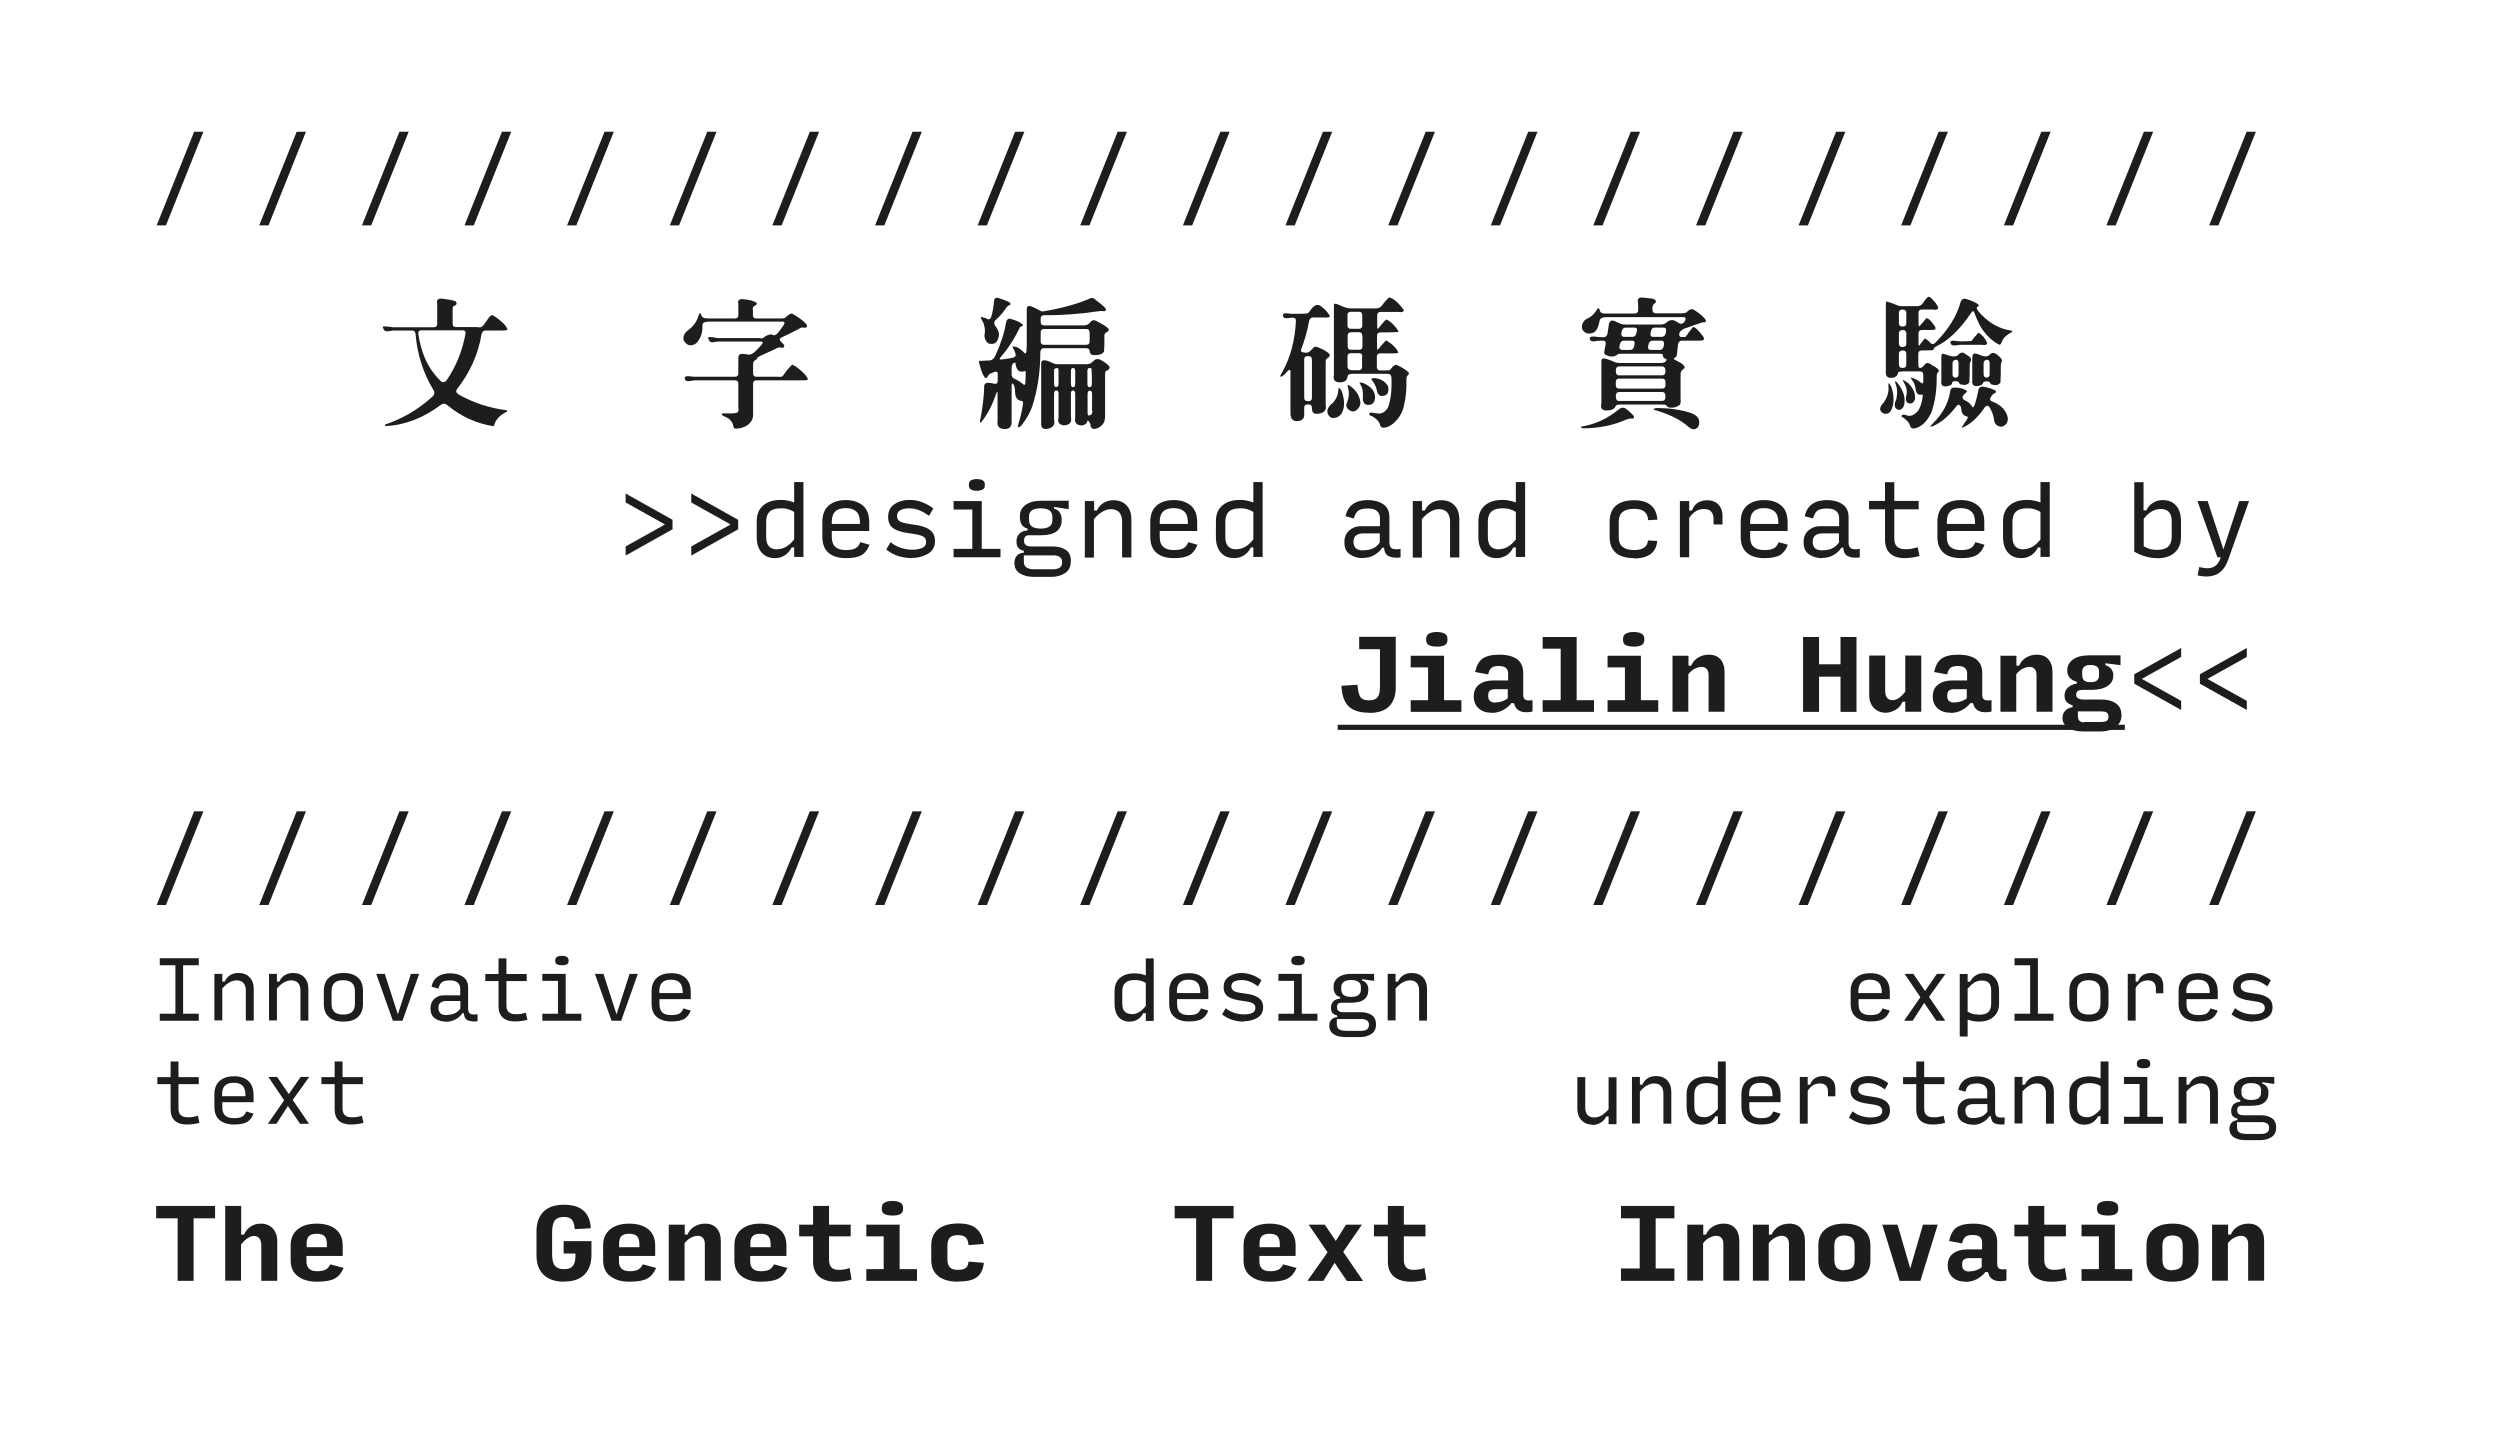 <?xml version="1.0" encoding="UTF-8"?><svg id="Layer_3" xmlns="http://www.w3.org/2000/svg" viewBox="0 0 145.53 84.21"><defs><style>.cls-1{fill:#1d1d1b;}</style></defs><g><path class="cls-1" d="m25.43,17.63c0-.17.08-.25.23-.25.34.03.62.08.84.15.14.13.09.23-.12.3-.02.03-.03.1-.03.23v.78c0,.13.06.2.19.2h1.27c.17.06.32-.03.45-.28.05-.05.09-.1.12-.16.13-.2.23-.28.3-.25.25.14.48.33.7.55.12.16.17.26.16.29-.03.03-.12.05-.28.05h-1c-.12,0-.2.08-.23.23-.2,1.16-.67,2.21-1.41,3.16-.1.12-.08.23.09.34.88.49,1.8.79,2.78.91.02.03.03.06.03.08-.27.11-.49.29-.66.55-.07.19-.11.29-.14.3-.99-.16-1.88-.56-2.66-1.21-.14-.12-.27-.13-.4-.03-1.05.78-2.12,1.19-3.23,1.23-.02-.03-.02-.05-.02-.08.52-.18,1-.4,1.45-.66.47-.28.91-.6,1.32-.98.12-.12.14-.26.03-.41-.58-.97-.92-2.05-1.02-3.23-.01-.14-.08-.2-.2-.2h-1.12l-.25.04c-.17.03-.27-.03-.32-.18l-.02-.09s.09-.02.25,0c.1,0,.21.02.32.04h2.4c.13,0,.2-.06.2-.19v-1.22Zm1.67,1.8c.02-.13-.03-.2-.16-.2h-2.43c-.12,0-.18.08-.16.23.09.5.19.89.3,1.17.2.56.53,1.08.99,1.54.12.12.25.1.37-.05.53-.78.9-1.67,1.09-2.7Z"/><path class="cls-1" d="m42.96,17.64c0-.16.08-.23.23-.23.18.02.37.04.55.08.2.07.31.12.31.16.03.05-.02.1-.13.16-.09.03-.12.12-.09.26v.27c0,.13.06.2.19.2h1.42c.12,0,.21-.01.25-.03.08-.08.17-.15.25-.2.06-.06.12-.07.2-.04.39.22.67.44.83.64.03.14-.04.19-.2.16-.07-.03-.18.01-.35.12-.31.16-.61.31-.92.45-.14.06-.14.16,0,.29.06.05.11.1.15.16.02.15-.07.19-.26.13-.07,0-.18.04-.31.12l-.83.38c-.12.06-.18.1-.17.13,0,.04-.05.08-.12.12-.08.04-.12.12-.12.25v.51c0,.13.06.2.19.2h1.26c.16.03.27,0,.33-.12.07-.1.15-.21.23-.31.16-.18.25-.27.29-.27.21.1.45.29.73.58.12.16.17.25.16.28-.03.03-.12.05-.29.05h-2.7c-.13,0-.2.06-.2.19v1.7c.03.35-.12.62-.45.79-.21.1-.42.15-.65.12-.02-.02-.05-.11-.09-.28-.09-.19-.23-.32-.4-.38-.16-.07-.24-.12-.24-.16,0-.05.1-.07.3-.06.3.02.5,0,.62-.05.06-.06.08-.15.05-.29v-1.38c0-.13-.06-.2-.19-.2h-2.37l-.25.04c-.17.03-.27-.01-.3-.11-.04-.13.04-.19.23-.17l.29.03h2.39c.13,0,.2-.06.2-.19v-.9c0-.17.08-.25.24-.24.11,0,.22.02.33.04.12.02.27-.04.42-.19.13-.12.25-.25.36-.38.1-.12.09-.19-.04-.19h-2.5l-.25.04c-.16.03-.26-.03-.3-.2l-.02-.09s.1-.02.26,0l.3.05h2.44c.12.04.24,0,.34-.11.19-.1.33-.13.41-.08.09.06.2.02.33-.13.12-.15.23-.29.32-.44.08-.13.06-.2-.07-.2h-4.3l-.15.02c-.14.02-.21.08-.21.19.02.44-.1.79-.37,1.06-.29.19-.53.14-.72-.17-.05-.23.03-.43.26-.6.31-.23.51-.51.6-.84.07-.18.12-.2.16-.06.03.12.1.19.21.2l.2.02h1.55c.13,0,.2-.06.2-.19v-.7Z"/><path class="cls-1" d="m63.47,17.37c.09-.06.2-.03.31.09.25.18.44.34.57.48.04.04.04.1,0,.16-.03.02-.12.02-.27,0-1.19.18-2.29.26-3.3.25-.13,0-.2.06-.2.19v.2c0,.13.06.2.19.2h2.34c.12,0,.23-.05.33-.14.11-.18.26-.21.46-.07.33.16.54.3.64.43.03.07-.03.14-.16.2-.08.05-.11.15-.09.28,0,.27,0,.54-.02.81-.08.17-.3.24-.65.22-.12-.03-.19-.11-.19-.24-.01-.1-.08-.16-.2-.16h-2.47c-.12,0-.19.08-.2.23,0,1.18-.17,2.24-.48,3.18-.11.31-.28.62-.51.94-.12.19-.23.27-.31.25-.02-.02,0-.11.05-.28.11-.36.19-.72.24-1.07.02-.13-.02-.19-.09-.18-.24-.03-.36-.2-.37-.52,0-.16-.02-.3-.09-.44-.07-.1-.11-.07-.11.09v1.99c.03.41-.16.57-.55.5-.22-.05-.31-.21-.27-.46v-1.62c0-.11-.03-.09-.09.06-.22.66-.51,1.21-.88,1.66-.03,0-.05,0-.06-.03.16-.81.24-1.49.25-2.05,0-.17.09-.25.26-.23.1,0,.22.02.34.05.12.02.19-.03.19-.16v-.42c0-.13-.08-.16-.24-.09-.19.06-.3.14-.34.24-.04.05-.07.09-.1.1-.04.02-.11-.07-.21-.27-.06-.15-.11-.3-.15-.45-.05-.16-.06-.25-.04-.28l.61-.03c.12,0,.23-.08.31-.23.34-.73.55-1.39.64-1.95.03-.2.13-.28.3-.23.14.04.28.09.42.15.19.11.28.18.27.21-.02.05-.07.08-.16.09-.33.69-.71,1.28-1.14,1.77-.1.11-.06.16.12.13l.57-.09c.15-.04.21-.11.18-.21-.01-.06-.03-.12-.06-.18-.08-.16-.12-.25-.11-.27.02-.02.11,0,.28.05.1.06.21.14.31.23.13.16.2.16.21,0l.02-.36v-2.09c0-.18.1-.23.3-.15.16.07.31.14.47.23.06.04.11.05.16.05,1.09-.18,2.02-.43,2.78-.77Zm-5.61.18c.02-.18.1-.25.26-.2.18.05.37.12.57.21.1.04.15.09.13.16-.02.03-.05.05-.1.06-.05.02-.13.1-.24.27-.12.18-.29.37-.49.55-.15.12-.15.27,0,.44.12.19.18.34.16.47-.06.43-.27.59-.62.48-.19-.16-.26-.36-.2-.62.02-.16-.01-.35-.08-.57-.12-.2-.17-.31-.16-.33.02-.03.12-.01.29.05.16.11.26.09.32-.07.08-.25.13-.55.16-.88Zm1.26,3.58s-.03-.04-.11,0c-.08.05-.12.14-.12.27v.41c0,.12.08.22.23.27.17.08.29.16.38.24.12.12.18.11.19-.04l.02-.53c0-.12-.01-.17-.05-.15-.33.11-.51-.05-.55-.48Zm4.31-1.76c0-.15-.07-.22-.2-.22h-2.45c-.13,0-.2.06-.2.19v.53c0,.13.06.2.19.2h2.46c.13,0,.2-.06.2-.19v-.51Zm.2,1.67c.1-.13.23-.17.38-.12.24.12.43.25.55.39.08.12.01.22-.2.3-.02.03-.03.11-.03.23v2.45c-.02.36-.22.59-.59.68-.16.01-.25-.07-.26-.23,0-.05-.03-.12-.1-.22-.05-.05-.08-.04-.09,0,0,.08-.05.15-.16.2-.1.06-.23.06-.39,0-.14-.08-.19-.22-.15-.41v-1.38c0-.13-.04-.2-.12-.2-.09,0-.13.06-.13.19v1.36c.07.3-.06.46-.41.48-.27-.03-.38-.18-.31-.45v-1.38c0-.13-.04-.2-.12-.2-.09,0-.14.06-.14.19v1.52c.06.22-.02.39-.23.48-.38.13-.55.02-.52-.33v-3.44c0-.16.1-.21.31-.16.1.03.21.07.31.12.1.06.21.09.34.09h1.72c.13,0,.25-.06.34-.18Zm-2.09.38c-.12.02-.18.06-.18.12v.79c0,.13.04.2.12.2.09,0,.14-.06.14-.19v-.73c0-.13-.03-.2-.09-.2Zm1.05.2c0-.13-.04-.2-.12-.2-.09,0-.13.06-.13.19v.73c0,.13.04.2.12.2.09,0,.13-.06.13-.19v-.73Zm.96-.15s-.07-.05-.13-.05c-.08,0-.12.06-.12.19v.73c0,.13.04.2.12.2.09,0,.14-.06.14-.19,0-.29,0-.58-.02-.88Zm.02,1.47c0-.14-.04-.2-.12-.2-.09,0-.14.06-.14.19v1.06c0,.12.02.19.06.2.18-.02.25-.12.2-.33v-.91Z"/><path class="cls-1" d="m76.42,17.9c.14-.16.29-.19.44-.1.27.19.46.4.56.62-.06.06-.17.08-.33.06h-.66c-.12,0-.2.08-.23.23-.09.53-.24,1.06-.45,1.61-.05.12,0,.19.16.2.16.04.29,0,.39-.12.15-.15.24-.23.26-.23.23.06.45.16.66.3.23.14.25.26.05.38-.07.03-.1.11-.1.23v2.48c.06.3-.07.47-.4.52-.28.05-.41-.06-.4-.34,0-.13-.07-.2-.22-.2-.16,0-.23.06-.23.19v.51c-.04.12-.12.21-.23.25-.39.09-.58-.06-.57-.46v-2.41c0-.12-.07-.12-.2.02-.15.17-.26.26-.34.29-.02,0-.04-.01-.06-.03,0-.03.05-.12.14-.27.46-.83.72-1.81.78-2.95,0-.13-.07-.19-.23-.19l-.22.03c-.17.03-.27-.01-.3-.12-.03-.12.05-.18.23-.16l.29.03c.3,0,.59,0,.89-.02.06-.03.14-.11.23-.26l.09-.1Zm-.05,3.05c0-.15-.07-.22-.22-.22-.16,0-.23.06-.23.19v2.23c0,.13.07.2.22.2.16,0,.23-.06.23-.19v-2.2Zm1.52,1.91c.02-.17.03-.27.05-.28.04,0,.1.07.18.23.17.52.16.94-.02,1.25-.11.17-.26.26-.45.27-.07.03-.16,0-.27-.1-.21-.25-.13-.52.23-.8.17-.21.26-.4.28-.57Zm2.57-5.09c.1-.15.23-.3.4-.46.29.08.58.34.87.76-.04.09-.15.12-.31.09h-1.05c-.13,0-.2.06-.2.19v.59c0,.12,0,.19.03.2.03-.01.1-.1.23-.26.16-.19.25-.29.28-.28.25.11.48.34.7.68-.01.03-.03.04-.05.05-.33.02-.67.02-1,.02-.13,0-.2.06-.2.19v.62c0,.12,0,.19.03.2.03-.01.1-.1.23-.26.16-.19.26-.29.29-.28.38.24.6.47.69.7-.02.04-.12.05-.28.05h-.77c-.13,0-.2.06-.2.19v.6c0,.13.06.2.19.2h.34c.12,0,.2,0,.23-.02.19-.26.34-.35.43-.28.28.12.49.26.65.41.05.06.03.12-.05.19-.05.04-.07.12-.07.24.02.54-.03,1.05-.15,1.55-.05.22-.14.43-.27.62-.25.35-.52.56-.82.62-.17.03-.27-.03-.3-.18-.04-.17-.19-.32-.43-.47-.16-.04-.22-.1-.18-.2.03-.03.12-.03.28,0l.22.03c.23.02.43-.1.58-.35.16-.43.23-1.01.2-1.73-.01-.16-.08-.23-.2-.23h-2.12c-.15.02-.22.06-.23.13-.03.23-.15.35-.37.36-.35.04-.5-.11-.43-.45v-3.88c0-.16,0-.24.03-.24.09,0,.19.03.28.07.31.15.53.21.66.2h1.5c.13,0,.24-.06.34-.18Zm-2.02,4.7s.02-.05.04-.06c.03,0,.12.06.27.18.19.17.33.38.4.62.06.2.05.35-.02.47-.14.23-.3.32-.5.24-.24-.12-.31-.28-.22-.48.13-.32.15-.65.03-.97Zm.86-4.12c0-.13-.06-.2-.19-.2h-.47c-.13,0-.2.06-.2.19v.6c0,.13.06.2.19.2h.47c.13,0,.2-.06.2-.19v-.6Zm0,1.2c0-.14-.06-.21-.17-.21h-.48c-.13,0-.2.06-.2.19v.63c0,.13.06.2.19.2h.47c.13,0,.2-.06.2-.19v-.62Zm0,1.21c0-.14-.06-.2-.18-.2h-.48c-.13,0-.2.06-.2.19v.59c0,.12.08.2.23.21h.42c.13,0,.2-.06.2-.19v-.59Zm-.16,1.5s.12,0,.27.06c.52.25.72.6.6,1.02-.06.15-.18.23-.34.23-.2.01-.31-.1-.34-.34.03-.29,0-.52-.06-.7-.1-.17-.15-.27-.12-.28Zm.77-.06c-.12-.13-.1-.19.09-.19.37.03.63.19.8.47.08.38-.05.57-.38.57-.1,0-.19-.07-.25-.23-.03-.22-.12-.43-.25-.62Z"/><path class="cls-1" d="m94.2,23.86c.16-.15.32-.17.47-.05.23.18.38.33.45.43,0,.11-.06.16-.19.12-.06,0-.15.02-.25.06-.72.32-1.51.49-2.36.51-.16,0-.25,0-.27-.02-.01-.03,0-.06.02-.08.79-.13,1.5-.46,2.14-.98Zm1.13-6.3c0-.17.08-.25.24-.24.18.01.37.03.57.06.13.01.22.06.26.16,0,.03-.02.08-.09.13-.08.05-.12.15-.12.3,0,.18.06.27.19.27h1.5c.12,0,.22-.02.29-.05.18-.21.36-.25.52-.1.3.19.51.38.62.56,0,.1-.07.14-.2.11-.31.1-.62.21-.94.33-.1.02-.2.07-.3.16-.06.03-.11.1-.12.21-.01.11.04.16.16.16s.19,0,.22-.02l.19-.27c.14-.19.23-.29.27-.3.11.04.27.19.47.45.1.11.15.21.13.28-.02.05-.11.07-.27.07h-1.02c-.12,0-.2.08-.22.23l-.06.55c0,.09-.05.18-.17.25-.05.02,0,.07.19.16.25.12.4.24.43.36,0,.04-.05.09-.12.14-.08.06-.12.15-.12.28v1.42c.02.16,0,.27-.05.35-.15.12-.34.18-.58.16-.09-.02-.15-.06-.2-.13-.02-.04-.09-.05-.22-.05h-2.51c-.12,0-.2.04-.23.11-.06.14-.2.21-.41.23-.35.04-.49-.1-.41-.42v-2.42c0-.16.08-.22.25-.17.18.05.35.11.53.2.06.03.16.05.28.05h2.4c.12,0,.22-.03.28-.09.07-.08.07-.13.02-.15-.12-.02-.18-.09-.18-.21,0-.06-.07-.09-.18-.09h-2.24c-.12,0-.21.02-.24.06-.18.14-.41.14-.69,0-.03-.02-.05-.06-.07-.13l.09-.49c.02-.13-.03-.2-.16-.2-.16,0-.33,0-.49.04-.16.01-.25-.03-.27-.12-.03-.11.05-.17.23-.16.21.03.4.04.57.04.12,0,.2-.08.23-.23l.08-.55c.05-.17.16-.23.33-.16.29.15.49.22.62.2h2.1c.12,0,.24-.05.34-.15.12-.1.26-.13.4-.09.07.03.14.07.22.12.16.12.29.1.39-.05l.04-.07c.05-.12.02-.19-.11-.19h-4.52l-.14.02c-.13.02-.21.1-.23.27-.07.34-.19.55-.36.62-.19.07-.34.07-.47-.02-.23-.17-.25-.39-.05-.68.05-.05.12-.1.23-.15.16-.07.3-.2.44-.39.11-.21.19-.25.23-.09.02.13.1.2.25.21h.12s1.67,0,1.67,0c.13,0,.2-.06.2-.19v-.49Zm1.62,4.04c0-.18-.07-.27-.2-.27h-2.49c-.13,0-.2.08-.2.25,0,.18.06.27.19.27h2.5c.13,0,.2-.08.2-.24Zm0,.64c0-.13-.06-.2-.19-.2h-2.5c-.13,0-.2.06-.2.19v.19c0,.13.06.2.19.2h2.5c.13,0,.2-.06.2-.19v-.19Zm0,.85c0-.18-.06-.27-.19-.27h-2.5c-.13,0-.2.08-.2.25,0,.18.06.27.19.27h2.5c.13,0,.2-.08.2-.25Zm-1.8-3.05c.03-.14-.02-.21-.13-.21h-.49c-.12,0-.21.08-.24.23l-.02.12c-.01.12.05.19.17.19h.46c.12,0,.2-.08.23-.23l.02-.1Zm.14-.77c.03-.13-.02-.2-.15-.2h-.51c-.12,0-.2.08-.23.23l-.02.12c-.01.12.05.19.17.19h.48c.12,0,.2-.08.23-.23.02-.04.02-.07.02-.11Zm1.57.77c.02-.14-.03-.21-.14-.21h-.52c-.12,0-.21.08-.24.23l-.02.12c-.02.12.03.19.16.19h.52c.12,0,.2-.08.23-.23l.02-.1Zm.12-.77c.03-.13-.02-.2-.15-.2h-.5c-.13,0-.21.08-.23.24l-.02.11c-.02.12.03.19.16.19h.5c.12,0,.2-.08.23-.23l.02-.11Zm-.74,4.55s.09-.07.25-.07c.72.01,1.35.1,1.91.28.44.15.6.41.48.77-.15.24-.35.25-.6.04-.44-.39-1.01-.68-1.72-.9-.21-.06-.32-.1-.32-.12Z"/><path class="cls-1" d="m109.93,22.46c-.01-.21.04-.2.16.05.07.19.12.39.13.59.03.29-.02.55-.13.78-.09.18-.24.24-.44.19-.22-.11-.26-.28-.12-.49.31-.34.44-.72.4-1.12Zm2.23-5.09c.07-.15.19-.12.35.08.14.13.24.28.32.45-.02.12-.12.16-.3.12h-.65c-.13,0-.2.06-.2.19v.59c0,.12.01.19.03.2.02,0,.1-.09.23-.24.11-.15.19-.23.22-.24.11.02.26.16.44.43.08.09.09.17.05.23-.04.02-.13.03-.29.03h-.48c-.13,0-.2.06-.2.19v.56c0,.12.01.18.03.17l.09-.12c.15-.2.23-.3.27-.3.03,0,.11.07.25.19.11.15.22.17.34.05.77-.78,1.26-1.57,1.47-2.37.06-.16.16-.22.32-.18.29.09.52.19.69.3.07.08.05.14-.05.18-.05.02-.02.1.07.23.48.57,1.03.93,1.64,1.08.2.03.32.06.34.09,0,.04-.08.09-.23.17-.18.13-.3.25-.35.37-.06.17-.11.25-.16.25-.36-.17-.67-.45-.95-.82-.17-.22-.34-.57-.52-1.05-.04-.13-.11-.11-.22.06-.63.93-1.28,1.55-1.95,1.88-.12.06-.19.11-.19.15,0,.04-.02.07-.04.09-.22.02-.44.02-.66.02-.13,0-.2.06-.2.19v.63c0,.13.03.2.1.2s.15-.05.23-.14c.11-.19.26-.2.46-.03.1.05.21.11.31.2.11.07.12.15.05.23-.05.03-.08.1-.08.23.01.77-.09,1.47-.31,2.1-.25.53-.57.84-.98.93-.16.02-.25-.05-.28-.21-.04-.15-.21-.31-.49-.5.04-.11.15-.12.32-.05.22.08.45-.02.68-.3.12-.21.2-.47.24-.76.02-.14,0-.18-.06-.15-.2.04-.32-.07-.35-.34-.02-.15-.06-.28-.12-.39-.12-.16-.17-.25-.16-.27.23.07.42.16.55.27.12.11.18.1.18-.05v-.35c0-.15-.06-.22-.17-.22h-1.05c-.16.01-.24.03-.24.05-.01.14-.09.24-.24.3-.36.09-.52-.04-.48-.41v-3.77c0-.16.01-.24.03-.24.17.04.36.1.59.2.09.05.2.07.32.07h.9c.13,0,.24-.06.33-.19.05-.08.11-.17.19-.26Zm-1.8,5.02c-.08-.2-.05-.24.08-.12.37.46.5.9.4,1.32-.06.18-.17.27-.33.27-.24-.08-.28-.29-.12-.62.07-.35.06-.63-.03-.85Zm.61-4.17c0-.13-.07-.2-.21-.2s-.22.06-.22.19v.6c0,.13.07.2.21.2s.22-.06.22-.19v-.6Zm0,1.2c0-.14-.07-.21-.2-.21-.15,0-.23.06-.23.19v.6c0,.13.07.2.21.2s.22-.06.22-.19v-.59Zm0,1.18c0-.14-.07-.2-.2-.2-.15,0-.23.06-.23.19v.63c0,.13.07.2.21.2s.22-.06.22-.19v-.62Zm-.2,1.52s.13.04.33.2c.3.31.42.62.37.94-.1.23-.25.29-.45.17-.09-.08-.1-.25-.03-.49.02-.17,0-.33-.07-.5-.11-.19-.16-.3-.15-.32Zm4.38.61c.05-.17.15-.24.31-.22.12.02.25.05.38.09.2.07.32.12.34.16.04.06,0,.11-.1.15-.04,0-.1.07-.19.2-.07.13-.05.22.08.26.52.2.83.52.91.97.01.26-.11.43-.37.5-.26-.01-.41-.16-.44-.44-.02-.2-.1-.43-.26-.7-.1-.12-.2-.11-.3.05-.39.57-.82.96-1.3,1.16-.02-.01.02-.1.13-.26l.17-.25c.06-.1.05-.16-.02-.16-.2-.04-.31-.19-.32-.45,0-.04-.02-.08-.04-.13-.07-.14-.16-.14-.27.02-.48.62-.98,1.01-1.49,1.18-.01-.03.05-.12.2-.27.54-.54.85-1.14.95-1.8.02-.16.11-.24.27-.23.14,0,.27.02.41.05.19.07.29.12.3.16,0,.03-.03.06-.06.09-.07.05-.13.11-.17.18-.06.12-.01.22.16.29.14.05.26.17.38.35.03.07.08.03.15-.14.08-.26.15-.52.2-.78Zm-1.12-2.12c.14-.12.27-.11.41.02.27.14.36.27.27.41-.04.05-.05.13-.05.26,0,.31,0,.63-.02.96-.1.14-.26.18-.48.12-.06,0-.1-.05-.14-.13-.02-.04-.08-.06-.19-.06s-.18.03-.19.08c0,.09-.06.15-.17.18-.35.11-.51.01-.46-.3v-1.32c0-.16.02-.24.05-.24.11.01.25.05.42.12.27.07.45.04.55-.09Zm.91-.98c.14-.17.21-.25.23-.26.2.1.37.29.51.59-.02.11-.12.15-.3.11h-1.27l-.3.04c-.16.01-.25-.04-.27-.14-.02-.1.05-.15.21-.14.22.05.55.05,1.01.02.06-.06.11-.14.17-.22Zm-.93,1.52c0-.14-.05-.21-.16-.21-.12.02-.19.09-.19.21v.63c0,.13.06.2.17.2.12,0,.18-.06.18-.19v-.64Zm.81-.38c0-.16.08-.22.23-.18.07.02.15.04.22.08.28.11.47.1.58-.05.12-.12.27-.1.46.07.18.15.25.26.23.34-.05.06-.07.16-.07.28,0,.31,0,.63-.02.96-.1.14-.26.18-.48.12-.06,0-.1-.05-.14-.13-.02-.04-.08-.06-.19-.06s-.18.03-.2.08c-.01.06-.06.11-.15.15-.36.12-.52.01-.48-.32v-1.33Zm1,.38c0-.14-.05-.21-.16-.21-.12.02-.19.09-.19.21v.63c0,.13.06.2.17.2.12,0,.18-.06.18-.19v-.64Z"/></g><g><path class="cls-1" d="m10.34,74.56v-3.64h-1.25v-.72h3.43v.72h-1.25v3.64h-.93Z"/><path class="cls-1" d="m13.11,74.56v-4.36h.93v1.67h.16c.09-.2.22-.35.39-.47.17-.11.37-.17.59-.17.29,0,.52.09.7.28.17.19.26.43.26.75v2.3h-.93v-2.06c0-.18-.04-.31-.11-.41-.07-.09-.18-.14-.31-.14-.12,0-.25.04-.38.13s-.26.21-.38.37v2.1h-.93Z"/><path class="cls-1" d="m20.01,73.8c-.13.3-.3.51-.53.63-.22.12-.57.18-1.03.18s-.81-.1-1.1-.31c-.29-.21-.43-.52-.43-.94v-.87c0-.4.14-.71.41-.93.27-.22.64-.33,1.11-.33s.84.11,1.11.33c.27.22.4.54.4.95v.6h-2.11v.31c0,.19.05.33.15.43.1.1.26.15.48.15.19,0,.34-.03.46-.08.12-.06.22-.16.3-.32l.78.21Zm-2.16-1.39v.19h1.18v-.14c0-.23-.04-.39-.13-.49s-.24-.15-.46-.15-.37.05-.46.14c-.09.09-.13.24-.13.45Z"/><path class="cls-1" d="m32.85,74.61c-.52,0-.92-.13-1.2-.4-.28-.26-.42-.64-.42-1.13v-1.4c0-.5.14-.88.41-1.15.28-.27.67-.4,1.19-.4s.89.12,1.14.35c.26.23.4.57.42,1.02l-.93.05c-.02-.26-.08-.44-.17-.55-.09-.1-.25-.16-.46-.16-.25,0-.43.07-.53.2s-.16.37-.16.71v1.24c0,.33.05.56.16.69s.28.2.54.2.42-.07.52-.2c.1-.13.15-.37.14-.71h-.69v-.72h1.62v.8c0,.5-.14.88-.41,1.15-.27.27-.66.4-1.17.4Z"/><path class="cls-1" d="m38.2,73.8c-.13.3-.3.51-.53.63-.22.12-.57.18-1.03.18s-.81-.1-1.1-.31c-.29-.21-.43-.52-.43-.94v-.87c0-.4.14-.71.41-.93.27-.22.64-.33,1.11-.33s.84.11,1.11.33c.27.22.4.54.4.95v.6h-2.11v.31c0,.19.05.33.15.43.1.1.26.15.48.15.19,0,.34-.03.46-.08.12-.06.22-.16.3-.32l.78.21Zm-2.16-1.39v.19h1.18v-.14c0-.23-.04-.39-.13-.49s-.24-.15-.46-.15-.37.05-.46.14c-.09.09-.13.24-.13.45Z"/><path class="cls-1" d="m38.93,74.56v-3.27h.93v.58h.16c.08-.2.22-.36.4-.47s.39-.17.63-.17c.29,0,.51.09.67.27.16.18.24.43.24.75v2.3h-.93v-2.14c0-.15-.04-.27-.11-.35-.07-.08-.18-.12-.31-.12-.12,0-.25.04-.39.11-.14.07-.26.18-.37.32v2.18h-.93Z"/><path class="cls-1" d="m45.84,73.8c-.13.3-.3.51-.53.63-.22.12-.57.18-1.03.18s-.81-.1-1.1-.31c-.29-.21-.43-.52-.43-.94v-.87c0-.4.14-.71.41-.93.27-.22.64-.33,1.11-.33s.84.11,1.11.33c.27.22.4.54.4.95v.6h-2.11v.31c0,.19.05.33.15.43.1.1.26.15.48.15.19,0,.34-.03.46-.08.12-.06.22-.16.3-.32l.78.21Zm-2.16-1.39v.19h1.18v-.14c0-.23-.04-.39-.13-.49s-.24-.15-.46-.15-.37.05-.46.14c-.09.09-.13.24-.13.45Z"/><path class="cls-1" d="m48.67,74.61c-.43,0-.75-.1-.99-.3-.23-.2-.35-.49-.35-.86v-1.48h-.81v-.68h.81v-1.09h.93v1.09h1.26v.68h-1.26v1.36c0,.21.05.36.14.45s.23.14.39.14c.1,0,.21,0,.32-.02.12-.01.23-.04.35-.09l.11.67c-.09.04-.21.07-.37.09-.16.03-.34.04-.53.04Z"/><path class="cls-1" d="m50.43,74.56v-.68h1.01v-1.91h-1.01v-.68h1.94v2.59h1.01v.68h-2.96Zm1.52-3.8c-.19,0-.34-.03-.45-.08s-.17-.16-.17-.3v-.07c0-.15.06-.25.17-.31s.27-.09.45-.09.34.03.45.09.17.16.17.31v.07c0,.14-.06.24-.17.3s-.27.08-.45.08Z"/><path class="cls-1" d="m55.78,74.61c-.51,0-.9-.11-1.17-.33-.27-.22-.4-.53-.4-.95v-.84c0-.41.14-.72.41-.94.27-.22.66-.33,1.17-.33.48,0,.83.1,1.06.31.23.21.37.5.42.88l-.89.07c-.02-.21-.07-.36-.17-.45-.09-.09-.24-.13-.45-.13-.22,0-.38.05-.47.15-.1.1-.14.26-.14.49v.75c0,.23.05.39.15.49.1.1.26.14.48.14.2,0,.35-.04.44-.11.09-.07.15-.2.16-.37l.89.07c-.03.35-.15.62-.37.81-.22.19-.59.28-1.11.28Z"/><path class="cls-1" d="m69.63,74.56v-3.64h-1.25v-.72h3.43v.72h-1.25v3.64h-.93Z"/><path class="cls-1" d="m75.48,73.8c-.13.3-.3.51-.53.63-.22.12-.57.18-1.03.18s-.81-.1-1.1-.31c-.29-.21-.43-.52-.43-.94v-.87c0-.4.14-.71.41-.93.27-.22.64-.33,1.11-.33s.84.11,1.11.33c.27.22.4.54.4.95v.6h-2.11v.31c0,.19.05.33.15.43.1.1.26.15.48.15.19,0,.34-.03.46-.08.12-.06.22-.16.3-.32l.78.21Zm-2.16-1.39v.19h1.18v-.14c0-.23-.04-.39-.13-.49s-.24-.15-.46-.15-.37.05-.46.14c-.09.09-.13.24-.13.45Z"/><path class="cls-1" d="m78.4,74.56l-.71-1.05-.65,1.05h-.93l1.17-1.66-1.1-1.61h.94l.64.95.59-.95h.93l-1.09,1.58,1.16,1.7h-.96Z"/><path class="cls-1" d="m82.13,74.61c-.43,0-.75-.1-.99-.3-.23-.2-.35-.49-.35-.86v-1.48h-.81v-.68h.81v-1.09h.93v1.09h1.26v.68h-1.26v1.36c0,.21.05.36.14.45s.23.14.39.14c.1,0,.21,0,.32-.02.12-.01.23-.04.35-.09l.11.67c-.09.04-.21.07-.37.09-.16.03-.34.04-.53.04Z"/><path class="cls-1" d="m94.36,74.56v-.72h1.09v-2.92h-1.09v-.72h3.11v.72h-1.09v2.92h1.09v.72h-3.11Z"/><path class="cls-1" d="m98.22,74.56v-3.27h.93v.58h.16c.08-.2.22-.36.4-.47s.39-.17.63-.17c.29,0,.51.09.67.27.16.18.24.43.24.75v2.3h-.93v-2.14c0-.15-.04-.27-.11-.35-.07-.08-.18-.12-.31-.12-.12,0-.25.04-.39.11-.14.07-.26.18-.37.32v2.18h-.93Z"/><path class="cls-1" d="m102.04,74.56v-3.27h.93v.58h.16c.08-.2.22-.36.4-.47s.39-.17.63-.17c.29,0,.51.09.67.27.16.18.24.43.24.75v2.3h-.93v-2.14c0-.15-.04-.27-.11-.35-.07-.08-.18-.12-.31-.12-.12,0-.25.04-.39.11-.14.07-.26.18-.37.32v2.18h-.93Z"/><path class="cls-1" d="m107.37,74.61c-.48,0-.85-.11-1.12-.33-.27-.22-.4-.52-.4-.91v-.88c0-.4.13-.71.4-.93.27-.22.64-.33,1.12-.33s.85.11,1.11.34c.27.23.4.54.4.94v.88c0,.39-.13.69-.4.9-.27.21-.64.32-1.12.32Zm0-.68c.2,0,.35-.05.45-.14s.14-.25.14-.45v-.81c0-.21-.05-.37-.14-.46s-.24-.15-.45-.15-.35.05-.45.15-.14.25-.14.46v.8c0,.21.05.37.14.47s.24.15.45.15Z"/><path class="cls-1" d="m111.8,74.56h-1.22l-1.01-3.27h.89l.74,2.55.74-2.55h.86l-1.01,3.27Z"/><path class="cls-1" d="m114.42,74.61c-.31,0-.56-.08-.75-.25s-.29-.4-.29-.7.1-.53.31-.69c.21-.16.48-.24.83-.24h.86v-.4c0-.16-.05-.27-.14-.34-.09-.07-.23-.1-.41-.1s-.32.03-.41.1c-.09.07-.16.19-.2.39l-.76-.14c.08-.37.22-.63.43-.78s.54-.23.97-.23c.46,0,.8.09,1.04.26.24.18.36.45.36.81v1.27c0,.16.05.25.14.29s.23.04.4.02v.66c-.28.06-.52.06-.71-.02s-.31-.23-.37-.47h-.15c-.11.15-.27.28-.47.4-.2.11-.43.17-.68.17Zm.22-.6c.13,0,.26-.02.38-.06.12-.04.24-.1.34-.18v-.53h-.75c-.12,0-.22.03-.29.08s-.1.16-.1.32c0,.12.03.21.1.28.07.06.17.1.32.1Z"/><path class="cls-1" d="m119.41,74.61c-.43,0-.75-.1-.99-.3-.23-.2-.35-.49-.35-.86v-1.48h-.81v-.68h.81v-1.09h.93v1.09h1.26v.68h-1.26v1.36c0,.21.05.36.14.45s.23.14.39.14c.1,0,.21,0,.32-.02.12-.01.23-.04.35-.09l.11.67c-.09.04-.21.07-.37.09-.16.03-.34.04-.53.04Z"/><path class="cls-1" d="m121.17,74.56v-.68h1.01v-1.91h-1.01v-.68h1.94v2.59h1.01v.68h-2.96Zm1.52-3.8c-.19,0-.34-.03-.45-.08s-.17-.16-.17-.3v-.07c0-.15.06-.25.17-.31s.27-.09.45-.09.34.03.45.09.17.16.17.31v.07c0,.14-.06.24-.17.3s-.27.08-.45.08Z"/><path class="cls-1" d="m126.47,74.61c-.48,0-.85-.11-1.12-.33-.27-.22-.4-.52-.4-.91v-.88c0-.4.13-.71.4-.93.27-.22.64-.33,1.12-.33s.85.11,1.11.34c.27.23.4.54.4.94v.88c0,.39-.13.69-.4.9-.27.21-.64.32-1.12.32Zm0-.68c.2,0,.35-.05.45-.14s.14-.25.14-.45v-.81c0-.21-.05-.37-.14-.46s-.24-.15-.45-.15-.35.05-.45.15-.14.25-.14.46v.8c0,.21.05.37.14.47s.24.15.45.15Z"/><path class="cls-1" d="m128.77,74.56v-3.27h.93v.58h.16c.08-.2.22-.36.4-.47s.39-.17.63-.17c.29,0,.51.09.67.27.16.18.24.43.24.75v2.3h-.93v-2.14c0-.15-.04-.27-.11-.35-.07-.08-.18-.12-.31-.12-.12,0-.25.04-.39.11-.14.07-.26.18-.37.32v2.18h-.93Z"/></g><g><path class="cls-1" d="m9.12,13.12l2.18-5.45h.54l-2.18,5.45h-.54Z"/><path class="cls-1" d="m15.09,13.12l2.18-5.45h.54l-2.18,5.45h-.54Z"/><path class="cls-1" d="m21.07,13.12l2.18-5.45h.54l-2.18,5.45h-.54Z"/><path class="cls-1" d="m27.04,13.12l2.18-5.45h.54l-2.18,5.45h-.54Z"/><path class="cls-1" d="m33.01,13.12l2.18-5.45h.54l-2.18,5.45h-.54Z"/><path class="cls-1" d="m38.99,13.12l2.18-5.45h.54l-2.18,5.45h-.54Z"/><path class="cls-1" d="m44.96,13.12l2.18-5.45h.54l-2.18,5.45h-.54Z"/><path class="cls-1" d="m50.94,13.12l2.18-5.45h.54l-2.18,5.45h-.54Z"/><path class="cls-1" d="m56.91,13.12l2.18-5.45h.54l-2.18,5.45h-.54Z"/><path class="cls-1" d="m62.88,13.12l2.18-5.45h.54l-2.18,5.45h-.54Z"/><path class="cls-1" d="m68.86,13.12l2.18-5.45h.54l-2.18,5.45h-.54Z"/><path class="cls-1" d="m74.83,13.12l2.18-5.45h.54l-2.18,5.45h-.54Z"/><path class="cls-1" d="m80.81,13.12l2.18-5.45h.54l-2.18,5.45h-.54Z"/><path class="cls-1" d="m86.78,13.12l2.18-5.45h.54l-2.18,5.45h-.54Z"/><path class="cls-1" d="m92.75,13.12l2.18-5.45h.54l-2.18,5.45h-.54Z"/><path class="cls-1" d="m98.73,13.12l2.18-5.45h.54l-2.18,5.45h-.54Z"/><path class="cls-1" d="m104.7,13.12l2.18-5.45h.54l-2.18,5.45h-.54Z"/><path class="cls-1" d="m110.67,13.12l2.18-5.45h.54l-2.18,5.45h-.54Z"/><path class="cls-1" d="m116.65,13.12l2.18-5.45h.54l-2.18,5.45h-.54Z"/><path class="cls-1" d="m122.62,13.12l2.18-5.45h.54l-2.18,5.45h-.54Z"/><path class="cls-1" d="m128.6,13.12l2.18-5.45h.54l-2.18,5.45h-.54Z"/></g><g><path class="cls-1" d="m9.12,52.68l2.18-5.45h.54l-2.18,5.45h-.54Z"/><path class="cls-1" d="m15.09,52.68l2.18-5.45h.54l-2.18,5.45h-.54Z"/><path class="cls-1" d="m21.07,52.68l2.18-5.45h.54l-2.18,5.45h-.54Z"/><path class="cls-1" d="m27.04,52.68l2.18-5.45h.54l-2.18,5.45h-.54Z"/><path class="cls-1" d="m33.01,52.68l2.18-5.45h.54l-2.18,5.45h-.54Z"/><path class="cls-1" d="m38.99,52.68l2.18-5.45h.54l-2.18,5.45h-.54Z"/><path class="cls-1" d="m44.96,52.68l2.18-5.45h.54l-2.18,5.45h-.54Z"/><path class="cls-1" d="m50.94,52.68l2.18-5.45h.54l-2.18,5.45h-.54Z"/><path class="cls-1" d="m56.91,52.68l2.18-5.45h.54l-2.18,5.45h-.54Z"/><path class="cls-1" d="m62.88,52.68l2.18-5.45h.54l-2.18,5.45h-.54Z"/><path class="cls-1" d="m68.86,52.68l2.18-5.45h.54l-2.18,5.45h-.54Z"/><path class="cls-1" d="m74.83,52.68l2.18-5.45h.54l-2.18,5.45h-.54Z"/><path class="cls-1" d="m80.81,52.68l2.18-5.45h.54l-2.18,5.45h-.54Z"/><path class="cls-1" d="m86.78,52.68l2.18-5.45h.54l-2.18,5.45h-.54Z"/><path class="cls-1" d="m92.75,52.68l2.18-5.45h.54l-2.18,5.45h-.54Z"/><path class="cls-1" d="m98.73,52.68l2.18-5.45h.54l-2.18,5.45h-.54Z"/><path class="cls-1" d="m104.7,52.68l2.18-5.45h.54l-2.18,5.45h-.54Z"/><path class="cls-1" d="m110.67,52.68l2.18-5.45h.54l-2.18,5.45h-.54Z"/><path class="cls-1" d="m116.65,52.68l2.18-5.45h.54l-2.18,5.45h-.54Z"/><path class="cls-1" d="m122.62,52.68l2.18-5.45h.54l-2.18,5.45h-.54Z"/><path class="cls-1" d="m128.6,52.68l2.18-5.45h.54l-2.18,5.45h-.54Z"/></g><g><path class="cls-1" d="m36.42,32.33v-.52l2.29-1.28-2.29-1.28v-.52l2.73,1.53v.55l-2.73,1.53Z"/><path class="cls-1" d="m40.24,32.33v-.52l2.29-1.28-2.29-1.28v-.52l2.73,1.53v.55l-2.73,1.53Z"/><path class="cls-1" d="m46.07,31.89c-.09.19-.23.34-.39.44s-.35.16-.56.16c-.34,0-.6-.11-.79-.33-.19-.22-.28-.52-.28-.92v-.89c0-.4.12-.7.37-.92.25-.22.59-.33,1.04-.33.13,0,.26.01.39.04.13.03.26.06.38.11v-1.19h.54v4.36h-.54v-.55h-.16Zm-.82.08c.18,0,.35-.05.51-.14s.32-.24.47-.43v-1.6c-.11-.07-.23-.12-.36-.16s-.26-.05-.41-.05c-.29,0-.51.06-.65.19-.14.13-.21.32-.21.59v.88c0,.24.05.43.16.55.11.12.27.18.49.18Z"/><path class="cls-1" d="m50.61,31.72c-.1.27-.25.47-.45.59-.2.12-.51.18-.92.18s-.77-.1-1.01-.31c-.24-.21-.36-.52-.36-.93v-.88c0-.42.13-.74.38-.95.25-.21.58-.31.99-.31s.74.11.99.32c.25.21.37.54.37.98v.5h-2.18v.34c0,.27.07.47.21.59.14.12.34.18.61.18s.45-.04.57-.11c.12-.07.21-.19.27-.35l.53.15Zm-2.19-1.35v.13h1.64v-.08c0-.29-.07-.51-.21-.64-.14-.13-.34-.2-.61-.2s-.48.06-.61.19c-.14.13-.21.33-.21.6Z"/><path class="cls-1" d="m53.1,32.49c-.28,0-.54-.04-.8-.12-.26-.08-.5-.21-.71-.38l.25-.43c.18.15.38.26.6.33.22.07.44.11.67.11.19,0,.37-.03.54-.09.17-.06.26-.18.26-.37,0-.16-.07-.27-.21-.33-.14-.07-.4-.12-.78-.17-.4-.05-.7-.14-.91-.28-.21-.14-.31-.36-.31-.67,0-.33.12-.58.37-.74.25-.17.54-.25.86-.25.26,0,.51.04.74.13s.46.21.66.37l-.25.43c-.17-.13-.35-.24-.55-.32s-.4-.12-.62-.12c-.17,0-.33.03-.48.1s-.21.19-.21.36c0,.15.07.26.2.32s.39.12.77.17c.42.05.73.15.93.3.21.15.31.37.31.65,0,.34-.14.59-.42.75s-.58.24-.93.24Z"/><path class="cls-1" d="m55.51,32.44v-.49h1.09v-2.29h-1.09v-.49h1.64v2.78h1.09v.49h-2.73Zm1.36-3.87c-.14,0-.25-.02-.34-.07-.08-.04-.13-.13-.13-.25v-.04c0-.12.04-.21.13-.25.09-.05.2-.07.34-.07s.25.02.33.07c.09.05.13.13.13.25v.04c0,.12-.04.2-.13.25-.09.04-.2.07-.33.07Z"/><path class="cls-1" d="m62.33,32.7c0,.29-.11.52-.33.66-.22.15-.48.22-.79.22h-1.03c-.33,0-.6-.07-.81-.2s-.32-.33-.32-.61c0-.17.05-.31.14-.42s.23-.16.41-.18v-.11c-.13-.02-.23-.07-.31-.16-.08-.08-.12-.21-.12-.39,0-.16.05-.3.15-.42.1-.12.26-.2.5-.21v-.1c-.18-.06-.3-.15-.36-.27-.06-.12-.09-.23-.09-.34v-.15c0-.25.11-.46.32-.62s.52-.25.91-.25h1.61v.49l-.85-.13v.1c.15.04.26.12.33.23s.11.23.11.34v.14c0,.25-.1.45-.29.61-.19.15-.51.23-.94.23h-.66c-.1,0-.17.02-.22.07-.05.05-.08.13-.08.25s.04.2.11.25c.07.06.18.08.32.08h1.24c.31,0,.56.07.76.2.2.13.3.35.3.66Zm-2.16.44h1.11c.16,0,.3-.03.4-.09.1-.06.15-.17.15-.32s-.05-.25-.14-.31c-.09-.06-.21-.09-.36-.09h-1.73v.37c0,.15.05.26.15.33.1.07.24.11.42.11Zm.41-2.37c.22,0,.39-.04.51-.12.12-.08.17-.21.17-.38v-.18c0-.17-.06-.3-.17-.38-.12-.08-.29-.12-.51-.12s-.39.04-.51.12c-.12.08-.17.2-.17.38v.18c0,.17.06.3.17.38.12.08.29.12.51.12Z"/><path class="cls-1" d="m63.15,32.44v-3.27h.54v.55h.16c.08-.19.21-.33.38-.44.17-.11.37-.16.58-.16.33,0,.58.1.77.3.19.2.28.47.28.82v2.21h-.54v-2.1c0-.23-.06-.4-.17-.53-.11-.12-.27-.18-.48-.18-.16,0-.33.05-.5.15-.17.1-.33.24-.49.43v2.24h-.54Z"/><path class="cls-1" d="m69.7,31.72c-.1.27-.25.47-.45.59-.2.12-.51.18-.92.18s-.77-.1-1.01-.31c-.24-.21-.36-.52-.36-.93v-.88c0-.42.13-.74.38-.95.25-.21.58-.31.99-.31s.74.11.99.32c.25.21.37.54.37.98v.5h-2.18v.34c0,.27.07.47.21.59.14.12.34.18.61.18s.45-.04.57-.11c.12-.07.21-.19.27-.35l.53.15Zm-2.19-1.35v.13h1.64v-.08c0-.29-.07-.51-.21-.64-.14-.13-.34-.2-.61-.2s-.48.06-.61.19c-.14.13-.21.33-.21.6Z"/><path class="cls-1" d="m72.8,31.89c-.09.19-.23.34-.39.44s-.35.16-.56.16c-.34,0-.6-.11-.79-.33-.19-.22-.28-.52-.28-.92v-.89c0-.4.12-.7.37-.92.25-.22.59-.33,1.04-.33.13,0,.26.01.39.04.13.03.26.06.38.11v-1.19h.54v4.36h-.54v-.55h-.16Zm-.82.08c.18,0,.35-.05.51-.14s.32-.24.47-.43v-1.6c-.11-.07-.23-.12-.36-.16s-.26-.05-.41-.05c-.29,0-.51.06-.65.19-.14.13-.21.32-.21.59v.88c0,.24.05.43.16.55.11.12.27.18.49.18Z"/><path class="cls-1" d="m79.32,32.49c-.28,0-.52-.07-.74-.22-.22-.15-.32-.38-.32-.71,0-.29.09-.51.28-.68.19-.16.41-.25.66-.25h1.13v-.47c0-.17-.06-.31-.17-.41s-.29-.15-.53-.15-.42.04-.54.11-.21.23-.28.47l-.48-.13c.06-.31.2-.54.42-.7.22-.16.51-.24.87-.24s.66.08.9.24c.24.16.36.41.36.75v1.46c0,.2.05.32.16.37.11.05.27.06.49.02v.5c-.23.03-.44.02-.63-.05-.2-.06-.31-.24-.33-.52h-.11c-.1.17-.25.31-.46.43-.2.12-.43.17-.68.17Zm.07-.46c.19,0,.36-.03.52-.1.16-.07.3-.19.41-.35v-.53h-.98c-.16,0-.29.04-.39.11-.1.07-.16.2-.16.38,0,.16.04.28.13.37.09.09.24.13.46.13Z"/><path class="cls-1" d="m82.24,32.44v-3.27h.54v.55h.16c.08-.19.21-.33.38-.44.17-.11.37-.16.58-.16.33,0,.58.1.77.3.19.2.28.47.28.82v2.21h-.54v-2.1c0-.23-.06-.4-.17-.53-.11-.12-.27-.18-.48-.18-.16,0-.33.05-.5.15-.17.1-.33.24-.49.43v2.24h-.54Z"/><path class="cls-1" d="m88.08,31.89c-.09.19-.23.34-.39.44s-.35.16-.56.16c-.34,0-.6-.11-.79-.33-.19-.22-.28-.52-.28-.92v-.89c0-.4.12-.7.37-.92.25-.22.59-.33,1.04-.33.13,0,.26.01.39.04.13.03.26.06.38.11v-1.19h.54v4.36h-.54v-.55h-.16Zm-.82.08c.18,0,.35-.05.51-.14s.32-.24.47-.43v-1.6c-.11-.07-.23-.12-.36-.16s-.26-.05-.41-.05c-.29,0-.51.06-.65.19-.14.13-.21.32-.21.59v.88c0,.24.05.43.16.55.11.12.27.18.49.18Z"/><path class="cls-1" d="m95.14,32.49c-.48,0-.83-.1-1.08-.31-.24-.21-.36-.52-.36-.92v-.88c0-.41.12-.73.36-.94.24-.21.6-.32,1.07-.32.42,0,.75.1.97.29.23.19.35.47.38.84l-.54.03c-.01-.23-.09-.39-.22-.5-.13-.11-.33-.16-.6-.16-.3,0-.52.06-.67.19-.15.12-.22.32-.22.58v.88c0,.25.07.44.22.56.15.12.37.19.67.19.26,0,.46-.05.59-.14.13-.09.21-.23.22-.42l.54.03c-.03.33-.15.59-.38.76s-.55.26-.97.26Z"/><path class="cls-1" d="m97.79,32.44v-3.27h.54v.55h.16c.08-.21.19-.36.35-.46s.35-.14.57-.14c.24,0,.45.08.61.24.16.16.25.39.25.68v.49h-.52v-.29c0-.21-.05-.36-.14-.46s-.23-.15-.42-.15c-.17,0-.33.04-.47.13-.14.08-.27.21-.39.39v2.29h-.54Z"/><path class="cls-1" d="m104.07,31.72c-.1.27-.25.47-.45.59-.2.12-.51.18-.92.18s-.77-.1-1.01-.31c-.24-.21-.36-.52-.36-.93v-.88c0-.42.13-.74.38-.95.25-.21.58-.31.99-.31s.74.11.99.32c.25.21.37.54.37.98v.5h-2.18v.34c0,.27.07.47.21.59.14.12.34.18.61.18s.45-.04.57-.11c.12-.07.21-.19.27-.35l.53.15Zm-2.19-1.35v.13h1.64v-.08c0-.29-.07-.51-.21-.64-.14-.13-.34-.2-.61-.2s-.48.06-.61.19c-.14.13-.21.33-.21.6Z"/><path class="cls-1" d="m106.05,32.49c-.28,0-.52-.07-.74-.22-.22-.15-.32-.38-.32-.71,0-.29.09-.51.28-.68.19-.16.41-.25.66-.25h1.13v-.47c0-.17-.06-.31-.17-.41s-.29-.15-.53-.15-.42.04-.54.11-.21.23-.28.47l-.48-.13c.06-.31.2-.54.42-.7.22-.16.51-.24.87-.24s.66.08.9.24c.24.16.36.41.36.75v1.46c0,.2.05.32.16.37.11.05.27.06.49.02v.5c-.23.03-.44.02-.63-.05-.2-.06-.31-.24-.33-.52h-.11c-.1.17-.25.31-.46.43-.2.12-.43.17-.68.17Zm.07-.46c.19,0,.36-.03.52-.1.16-.07.3-.19.41-.35v-.53h-.98c-.16,0-.29.04-.39.11-.1.07-.16.2-.16.38,0,.16.04.28.13.37.09.09.24.13.46.13Z"/><path class="cls-1" d="m110.87,32.49c-.36,0-.64-.09-.84-.27-.2-.18-.3-.45-.3-.82v-1.75h-.93v-.49h.93v-1.09h.54v1.09h1.42v.49h-1.42v1.7c0,.21.05.37.16.47.11.1.26.15.47.15.14,0,.27,0,.39-.03s.23-.05.34-.08l.11.5c-.12.04-.26.07-.4.09-.14.02-.3.04-.48.04Z"/><path class="cls-1" d="m115.52,31.72c-.1.27-.25.47-.45.59-.2.12-.51.18-.92.18s-.77-.1-1.01-.31c-.24-.21-.36-.52-.36-.93v-.88c0-.42.13-.74.38-.95.25-.21.58-.31.99-.31s.74.11.99.32c.25.21.37.54.37.98v.5h-2.18v.34c0,.27.07.47.21.59.14.12.34.18.61.18s.45-.04.57-.11c.12-.07.21-.19.27-.35l.53.15Zm-2.19-1.35v.13h1.64v-.08c0-.29-.07-.51-.21-.64-.14-.13-.34-.2-.61-.2s-.48.06-.61.19c-.14.13-.21.33-.21.6Z"/><path class="cls-1" d="m118.62,31.89c-.09.19-.23.34-.39.44s-.35.16-.56.16c-.34,0-.6-.11-.79-.33-.19-.22-.28-.52-.28-.92v-.89c0-.4.12-.7.37-.92.25-.22.59-.33,1.04-.33.13,0,.26.01.39.04.13.03.26.06.38.11v-1.19h.54v4.36h-.54v-.55h-.16Zm-.82.08c.18,0,.35-.05.51-.14s.32-.24.47-.43v-1.6c-.11-.07-.23-.12-.36-.16s-.26-.05-.41-.05c-.29,0-.51.06-.65.19-.14.13-.21.32-.21.59v.88c0,.24.05.43.16.55.11.12.27.18.49.18Z"/><path class="cls-1" d="m125.56,32.49c-.22,0-.44-.03-.68-.1-.23-.07-.45-.16-.64-.28v-4.04h.54v1.64h.16c.09-.19.22-.34.39-.44.17-.11.35-.16.56-.16.34,0,.6.11.79.33.19.22.28.52.28.92v.89c0,.4-.12.7-.37.92-.25.22-.59.33-1.04.33Zm0-.48c.29,0,.51-.06.65-.19.14-.13.21-.32.21-.59v-.87c0-.25-.05-.43-.16-.55-.11-.12-.27-.18-.49-.18-.18,0-.35.05-.51.14-.16.09-.32.24-.47.43v1.6c.12.07.24.12.36.16.12.03.26.05.41.05Z"/><path class="cls-1" d="m128.45,33.56c-.09,0-.17,0-.26-.02-.08-.01-.17-.03-.26-.04l.09-.49c.09.02.18.04.26.05.08.01.16.02.23.02.17,0,.32-.05.45-.14.13-.09.23-.25.3-.45l.02-.05h-.2l-1.16-3.27h.59l.92,2.81.92-2.81h.57l-1.2,3.38c-.12.35-.29.61-.5.77-.21.16-.47.24-.77.24Z"/><path class="cls-1" d="m79.71,41.49c-.54,0-.94-.12-1.2-.37-.26-.25-.4-.65-.42-1.2l.93-.06c.03.37.09.61.18.73.1.12.26.18.5.18.22,0,.38-.06.48-.17.1-.12.15-.32.15-.62v-2.19h-1.21v-.72h2.13v2.95c0,.47-.13.83-.38,1.09-.25.26-.64.39-1.17.39Z"/><path class="cls-1" d="m82.12,41.44v-.68h1.01v-1.91h-1.01v-.68h1.94v2.59h1.01v.68h-2.96Zm1.52-3.8c-.19,0-.34-.03-.45-.08s-.17-.16-.17-.3v-.07c0-.15.06-.25.17-.31s.27-.09.45-.09.34.03.45.09.17.16.17.31v.07c0,.14-.06.24-.17.3s-.27.08-.45.08Z"/><path class="cls-1" d="m86.83,41.49c-.31,0-.56-.08-.75-.25s-.29-.4-.29-.7.1-.53.31-.69c.21-.16.48-.24.83-.24h.86v-.4c0-.16-.05-.27-.14-.34-.09-.07-.23-.1-.41-.1s-.32.03-.41.1c-.09.07-.16.19-.2.39l-.76-.14c.08-.37.22-.63.43-.78s.54-.23.97-.23c.46,0,.8.09,1.04.26.24.18.36.45.36.81v1.27c0,.16.05.25.14.29s.23.04.4.02v.66c-.28.06-.52.06-.71-.02s-.31-.23-.37-.47h-.15c-.11.15-.27.28-.47.4-.2.11-.43.17-.68.17Zm.22-.6c.13,0,.26-.02.38-.06.12-.04.24-.1.34-.18v-.53h-.75c-.12,0-.22.03-.29.08s-.1.16-.1.32c0,.12.03.21.1.28.07.06.17.1.32.1Z"/><path class="cls-1" d="m89.8,41.44v-.68h1.05v-3h-1.05v-.68h1.98v3.68h1.01v.68h-3Z"/><path class="cls-1" d="m93.58,41.44v-.68h1.01v-1.91h-1.01v-.68h1.94v2.59h1.01v.68h-2.96Zm1.52-3.8c-.19,0-.34-.03-.45-.08s-.17-.16-.17-.3v-.07c0-.15.06-.25.17-.31s.27-.09.45-.09.34.03.45.09.17.16.17.31v.07c0,.14-.06.24-.17.3s-.27.08-.45.08Z"/><path class="cls-1" d="m97.36,41.44v-3.27h.93v.58h.16c.08-.2.22-.36.4-.47s.39-.17.63-.17c.29,0,.51.09.67.27.16.18.24.43.24.75v2.3h-.93v-2.14c0-.15-.04-.27-.11-.35-.07-.08-.18-.12-.31-.12-.12,0-.25.04-.39.11-.14.07-.26.18-.37.32v2.18h-.93Z"/><path class="cls-1" d="m104.96,41.44v-4.36h.93v1.59h1.25v-1.59h.93v4.36h-.93v-2.05h-1.25v2.05h-.93Z"/><path class="cls-1" d="m109.77,41.49c-.27,0-.5-.09-.68-.27-.18-.18-.28-.43-.28-.76v-2.3h.93v2.06c0,.18.04.31.11.4.07.09.18.14.31.14.13,0,.25-.04.38-.13.13-.09.25-.21.37-.37v-2.1h.93v3.27h-.93v-.58h-.16c-.09.22-.23.38-.42.48-.19.1-.38.16-.56.16Z"/><path class="cls-1" d="m113.55,41.49c-.31,0-.56-.08-.75-.25s-.29-.4-.29-.7.1-.53.31-.69c.21-.16.48-.24.83-.24h.86v-.4c0-.16-.05-.27-.14-.34-.09-.07-.23-.1-.41-.1s-.32.03-.41.1c-.09.07-.16.19-.2.39l-.76-.14c.08-.37.22-.63.43-.78s.54-.23.97-.23c.46,0,.8.09,1.04.26.24.18.36.45.36.81v1.27c0,.16.05.25.14.29s.23.04.4.02v.66c-.28.06-.52.06-.71-.02s-.31-.23-.37-.47h-.15c-.11.15-.27.28-.47.4-.2.11-.43.17-.68.17Zm.22-.6c.13,0,.26-.02.38-.06.12-.04.24-.1.34-.18v-.53h-.75c-.12,0-.22.03-.29.08s-.1.16-.1.32c0,.12.03.21.1.28.07.06.17.1.32.1Z"/><path class="cls-1" d="m116.45,41.44v-3.27h.93v.58h.16c.08-.2.22-.36.4-.47s.39-.17.63-.17c.29,0,.51.09.67.27.16.18.24.43.24.75v2.3h-.93v-2.14c0-.15-.04-.27-.11-.35-.07-.08-.18-.12-.31-.12-.12,0-.25.04-.39.11-.14.07-.26.18-.37.32v2.18h-.93Z"/><path class="cls-1" d="m123.5,41.62c0,.29-.11.53-.34.7-.22.17-.52.26-.89.26h-.97c-.4,0-.71-.07-.92-.22-.21-.14-.32-.33-.32-.56,0-.18.06-.33.17-.44.11-.11.25-.17.42-.19v-.11c-.13-.04-.24-.1-.33-.18s-.14-.21-.14-.39c0-.19.07-.35.2-.47.13-.12.31-.2.52-.23v-.1c-.19-.05-.32-.13-.42-.24-.09-.11-.14-.24-.14-.38v-.05c0-.27.12-.48.35-.64s.53-.23.9-.23h1.85v.57l-.88-.11v.11c.13.04.24.11.33.21.08.1.13.22.13.34v.06c0,.26-.12.47-.35.61-.23.15-.54.22-.92.22h-.53c-.11,0-.2.02-.26.06s-.1.11-.1.22.04.17.11.21.17.07.29.07h1.04c.36,0,.64.07.86.22.22.14.33.37.33.67Zm-2.18.41h.98c.13,0,.24-.02.32-.06s.12-.13.12-.25-.04-.21-.12-.25c-.08-.04-.18-.06-.31-.06h-1.35v.29c0,.11.03.2.09.26.06.06.15.09.27.09Zm.38-2.32c.17,0,.29-.03.37-.1s.12-.16.12-.29v-.24c0-.12-.04-.21-.12-.27s-.2-.1-.37-.1-.29.03-.37.1-.12.16-.12.27v.24c0,.12.04.22.11.29s.2.1.38.1Z"/><path class="cls-1" d="m126.97,41.33l-2.73-1.53v-.55l2.73-1.53v.52l-2.29,1.28,2.29,1.28v.52Z"/><path class="cls-1" d="m130.79,41.33l-2.73-1.53v-.55l2.73-1.53v.52l-2.29,1.28,2.29,1.28v.52Z"/><path class="cls-1" d="m77.87,42.49v-.3h45.82v.3h-45.82Z"/></g><g><path class="cls-1" d="m9.3,59.42v-.41h.91v-2.82h-.91v-.41h2.27v.41h-.91v2.82h.91v.41h-2.27Z"/><path class="cls-1" d="m12.48,59.42v-2.73h.46v.45h.14c.07-.15.17-.28.31-.37s.3-.13.49-.13c.27,0,.49.08.65.25.16.17.24.39.24.68v1.84h-.46v-1.75c0-.19-.05-.34-.14-.44-.09-.1-.22-.15-.4-.15-.14,0-.28.04-.42.12-.14.08-.28.2-.41.35v1.86h-.46Z"/><path class="cls-1" d="m15.66,59.42v-2.73h.46v.45h.14c.07-.15.17-.28.31-.37s.3-.13.49-.13c.27,0,.49.08.65.25.16.17.24.39.24.68v1.84h-.46v-1.75c0-.19-.05-.34-.14-.44-.09-.1-.22-.15-.4-.15-.14,0-.28.04-.42.12-.14.08-.28.2-.41.35v1.86h-.46Z"/><path class="cls-1" d="m19.98,59.47c-.37,0-.65-.09-.84-.27-.2-.18-.29-.43-.29-.77v-.74c0-.34.1-.6.3-.78s.48-.27.85-.27.64.09.84.27c.2.18.29.44.29.78v.74c0,.33-.1.59-.29.77-.2.18-.48.27-.84.27Zm0-.41c.23,0,.4-.05.51-.15s.17-.26.17-.47v-.74c0-.22-.06-.38-.17-.48-.11-.1-.28-.16-.51-.16s-.4.05-.51.16c-.11.1-.17.27-.17.48v.74c0,.21.06.37.17.47s.28.15.51.15Z"/><path class="cls-1" d="m23.44,59.42h-.57l-.97-2.73h.5l.76,2.36.76-2.36h.48l-.97,2.73Z"/><path class="cls-1" d="m25.95,59.47c-.23,0-.44-.06-.62-.18-.18-.12-.27-.32-.27-.59,0-.24.08-.43.23-.56.16-.14.34-.2.55-.2h.95v-.39c0-.15-.05-.26-.15-.35-.1-.08-.24-.13-.44-.13s-.35.03-.45.09c-.1.06-.18.19-.23.39l-.4-.11c.05-.26.17-.45.35-.58.18-.13.42-.2.73-.2s.55.07.75.2c.2.13.3.34.3.63v1.22c0,.16.05.27.14.31s.23.05.41.02v.41c-.19.03-.37.01-.53-.04-.17-.05-.25-.2-.27-.43h-.09c-.08.14-.21.26-.38.35-.17.1-.36.15-.57.15Zm.06-.39c.16,0,.3-.03.44-.08.13-.06.25-.15.35-.29v-.44h-.82c-.13,0-.24.03-.33.09-.09.06-.13.16-.13.31,0,.13.04.23.11.31s.2.11.38.11Z"/><path class="cls-1" d="m29.97,59.46c-.3,0-.53-.07-.7-.22s-.25-.38-.25-.68v-1.45h-.77v-.41h.77v-.91h.46v.91h1.18v.41h-1.18v1.41c0,.18.04.31.13.39.09.08.22.13.39.13.12,0,.22,0,.32-.02.1-.02.2-.04.29-.07l.09.41c-.1.03-.21.06-.33.07-.12.02-.25.03-.4.03Z"/><path class="cls-1" d="m31.57,59.42v-.41h.91v-1.91h-.91v-.41h1.36v2.32h.91v.41h-2.27Zm1.14-3.23c-.12,0-.21-.02-.28-.05-.07-.04-.11-.1-.11-.2v-.03c0-.1.04-.17.11-.21s.16-.06.28-.06.21.02.28.06.11.11.11.21v.03c0,.1-.04.17-.11.2-.07.04-.17.05-.28.05Z"/><path class="cls-1" d="m36.17,59.42h-.57l-.97-2.73h.5l.76,2.36.76-2.36h.48l-.97,2.73Z"/><path class="cls-1" d="m40.21,58.82c-.08.23-.21.39-.37.49-.17.1-.42.15-.77.15s-.64-.09-.84-.26c-.2-.17-.3-.43-.3-.77v-.73c0-.35.11-.61.32-.79s.49-.26.83-.26.62.09.82.27.31.45.31.82v.42h-1.82v.29c0,.23.06.39.17.49.11.1.28.15.51.15s.38-.03.48-.09c.1-.06.18-.16.23-.3l.44.13Zm-1.83-1.12v.11h1.36v-.07c0-.25-.06-.42-.17-.54-.11-.11-.28-.17-.51-.17s-.4.05-.51.16c-.11.11-.17.27-.17.5Z"/><path class="cls-1" d="m66.56,58.97c-.08.16-.19.28-.33.37-.14.09-.3.13-.47.13-.28,0-.5-.09-.65-.27-.15-.18-.23-.44-.23-.76v-.74c0-.33.1-.59.31-.77s.49-.27.86-.27c.11,0,.22.01.33.03.11.02.22.05.32.09v-.99h.46v3.64h-.46v-.45h-.14Zm-.68.07c.15,0,.29-.04.42-.12.13-.08.27-.2.4-.36v-1.34c-.09-.06-.19-.1-.3-.13s-.22-.04-.34-.04c-.25,0-.43.05-.55.16s-.18.27-.18.49v.73c0,.2.04.35.14.45.09.1.23.15.41.15Z"/><path class="cls-1" d="m70.34,58.82c-.08.23-.21.39-.37.49-.17.1-.42.15-.77.15s-.64-.09-.84-.26c-.2-.17-.3-.43-.3-.77v-.73c0-.35.11-.61.32-.79s.49-.26.83-.26.62.09.82.27.31.45.31.82v.42h-1.82v.29c0,.23.06.39.17.49.11.1.28.15.51.15s.38-.03.48-.09c.1-.06.18-.16.23-.3l.44.13Zm-1.83-1.12v.11h1.36v-.07c0-.25-.06-.42-.17-.54-.11-.11-.28-.17-.51-.17s-.4.05-.51.16c-.11.11-.17.27-.17.5Z"/><path class="cls-1" d="m72.41,59.47c-.23,0-.45-.03-.67-.1-.21-.07-.41-.17-.6-.32l.21-.36c.15.12.31.21.5.27.18.06.37.09.56.09.16,0,.31-.02.45-.07.14-.05.22-.15.22-.31,0-.13-.06-.22-.18-.28s-.33-.1-.65-.14c-.33-.04-.58-.12-.76-.23-.17-.12-.26-.3-.26-.55,0-.27.1-.48.31-.62s.45-.21.72-.21c.22,0,.42.04.62.11.2.07.38.18.55.31l-.2.36c-.14-.11-.29-.2-.46-.27-.16-.07-.33-.1-.51-.1-.15,0-.28.03-.4.08s-.18.15-.18.3c0,.12.06.21.17.27s.32.1.64.14c.35.04.6.12.78.25s.26.31.26.54c0,.29-.12.49-.34.62-.23.13-.49.2-.77.2Z"/><path class="cls-1" d="m74.42,59.42v-.41h.91v-1.91h-.91v-.41h1.36v2.32h.91v.41h-2.27Zm1.14-3.23c-.12,0-.21-.02-.28-.05-.07-.04-.11-.1-.11-.2v-.03c0-.1.04-.17.11-.21s.16-.06.28-.06.21.02.28.06.11.11.11.21v.03c0,.1-.04.17-.11.2-.07.04-.17.05-.28.05Z"/><path class="cls-1" d="m80.1,59.64c0,.25-.09.43-.27.55-.18.12-.4.18-.66.18h-.85c-.27,0-.5-.05-.67-.16-.18-.11-.27-.28-.27-.5,0-.15.04-.26.12-.35.08-.09.19-.14.34-.15v-.1c-.11-.02-.19-.06-.26-.13-.07-.07-.1-.18-.1-.32,0-.13.04-.25.12-.35.08-.1.22-.16.41-.18v-.09c-.15-.05-.25-.12-.3-.22-.05-.1-.08-.19-.08-.28v-.12c0-.21.09-.38.27-.52s.43-.21.75-.21h1.34v.41l-.7-.1v.08c.12.03.21.1.27.19.06.09.09.19.09.28v.12c0,.21-.08.38-.24.51-.16.13-.42.19-.78.19h-.55c-.08,0-.14.02-.19.06-.04.04-.06.11-.06.21s.03.16.09.21c.06.05.15.07.27.07h1.03c.25,0,.47.06.63.17.17.11.25.3.25.55Zm-1.79.37h.92c.14,0,.25-.03.33-.08.08-.05.13-.14.13-.27s-.04-.21-.12-.26-.18-.08-.3-.08h-1.45v.31c0,.12.04.22.12.28.08.06.2.09.35.09Zm.34-1.98c.18,0,.33-.03.42-.1s.15-.17.15-.32v-.15c0-.14-.05-.25-.15-.31-.1-.07-.24-.1-.42-.1s-.33.03-.42.1c-.1.07-.15.17-.15.31v.15c0,.14.05.25.15.32s.24.1.42.1Z"/><path class="cls-1" d="m80.78,59.42v-2.73h.46v.45h.14c.07-.15.17-.28.31-.37s.3-.13.49-.13c.27,0,.49.08.65.25.16.17.24.39.24.68v1.84h-.46v-1.75c0-.19-.05-.34-.14-.44-.09-.1-.22-.15-.4-.15-.14,0-.28.04-.42.12-.14.08-.28.2-.41.35v1.86h-.46Z"/><path class="cls-1" d="m110.01,58.82c-.08.23-.21.39-.37.49-.17.1-.42.15-.77.15s-.64-.09-.84-.26c-.2-.17-.3-.43-.3-.77v-.73c0-.35.11-.61.32-.79s.49-.26.83-.26.62.09.82.27.31.45.31.82v.42h-1.82v.29c0,.23.06.39.17.49.11.1.28.15.51.15s.38-.03.48-.09c.1-.06.18-.16.23-.3l.44.13Zm-1.83-1.12v.11h1.36v-.07c0-.25-.06-.42-.17-.54-.11-.11-.28-.17-.51-.17s-.4.05-.51.16c-.11.11-.17.27-.17.5Z"/><path class="cls-1" d="m112.72,59.42l-.71-1.04-.67,1.04h-.5l.95-1.37-.92-1.36h.51l.68,1,.69-1h.5l-.96,1.34.95,1.39h-.51Z"/><path class="cls-1" d="m115.19,59.47c-.1,0-.21-.01-.33-.03-.11-.02-.22-.05-.32-.09v.99h-.46v-3.64h.46v.45h.14c.08-.15.19-.28.33-.37s.3-.13.47-.13c.27,0,.49.09.65.28s.24.44.24.76v.74c0,.32-.11.58-.32.76-.21.19-.5.28-.86.28Zm0-.4c.25,0,.44-.05.55-.15.11-.1.17-.27.17-.5v-.74c0-.21-.04-.36-.13-.46-.09-.1-.23-.14-.42-.14-.15,0-.29.04-.42.11-.13.08-.26.2-.4.36v1.34c.09.06.19.1.29.13.1.03.22.04.35.04Z"/><path class="cls-1" d="m117.27,59.42v-.41h.91v-2.82h-.91v-.41h1.36v3.23h.91v.41h-2.27Z"/><path class="cls-1" d="m121.59,59.47c-.37,0-.65-.09-.84-.27-.2-.18-.29-.43-.29-.77v-.74c0-.34.1-.6.3-.78s.48-.27.85-.27.64.09.84.27c.2.18.29.44.29.78v.74c0,.33-.1.59-.29.77-.2.18-.48.27-.84.27Zm0-.41c.23,0,.4-.05.51-.15s.17-.26.17-.47v-.74c0-.22-.06-.38-.17-.48-.11-.1-.28-.16-.51-.16s-.4.05-.51.16c-.11.1-.17.27-.17.48v.74c0,.21.06.37.17.47s.28.15.51.15Z"/><path class="cls-1" d="m123.86,59.42v-2.73h.46v.45h.14c.06-.17.16-.3.29-.38.13-.08.29-.12.47-.12.2,0,.37.07.51.2.14.13.2.32.2.57v.41h-.43v-.25c0-.17-.04-.3-.12-.38-.08-.08-.19-.12-.35-.12-.14,0-.27.03-.39.1-.12.07-.22.18-.32.33v1.91h-.46Z"/><path class="cls-1" d="m129.1,58.82c-.08.23-.21.39-.37.49-.17.1-.42.15-.77.15s-.64-.09-.84-.26c-.2-.17-.3-.43-.3-.77v-.73c0-.35.11-.61.32-.79s.49-.26.83-.26.62.09.82.27.31.45.31.82v.42h-1.82v.29c0,.23.06.39.17.49.11.1.28.15.51.15s.38-.03.48-.09c.1-.06.18-.16.23-.3l.44.13Zm-1.83-1.12v.11h1.36v-.07c0-.25-.06-.42-.17-.54-.11-.11-.28-.17-.51-.17s-.4.05-.51.16c-.11.11-.17.27-.17.5Z"/><path class="cls-1" d="m131.17,59.47c-.23,0-.45-.03-.67-.1-.21-.07-.41-.17-.6-.32l.21-.36c.15.12.31.21.5.27.18.06.37.09.56.09.16,0,.31-.02.45-.07.14-.05.22-.15.22-.31,0-.13-.06-.22-.18-.28s-.33-.1-.65-.14c-.33-.04-.58-.12-.76-.23-.17-.12-.26-.3-.26-.55,0-.27.1-.48.31-.62s.45-.21.72-.21c.22,0,.42.04.62.11.2.07.38.18.55.31l-.2.36c-.14-.11-.29-.2-.46-.27-.16-.07-.33-.1-.51-.1-.15,0-.28.03-.4.08s-.18.15-.18.3c0,.12.06.21.17.27s.32.1.64.14c.35.04.6.12.78.25s.26.31.26.54c0,.29-.12.49-.34.62-.23.13-.49.2-.77.2Z"/><path class="cls-1" d="m10.88,65.46c-.3,0-.53-.07-.7-.22s-.25-.38-.25-.68v-1.45h-.77v-.41h.77v-.91h.46v.91h1.18v.41h-1.18v1.41c0,.18.04.31.13.39.09.08.22.13.39.13.12,0,.22,0,.32-.02.1-.02.2-.04.29-.07l.09.41c-.1.03-.21.06-.33.07-.12.02-.25.03-.4.03Z"/><path class="cls-1" d="m14.76,64.82c-.08.23-.21.39-.37.49-.17.1-.42.15-.77.15s-.64-.09-.84-.26c-.2-.17-.3-.43-.3-.77v-.73c0-.35.11-.61.32-.79s.49-.26.83-.26.62.09.82.27.31.45.31.82v.42h-1.82v.29c0,.23.06.39.17.49.11.1.28.15.51.15s.38-.03.48-.09c.1-.06.18-.16.23-.3l.44.13Zm-1.83-1.12v.11h1.36v-.07c0-.25-.06-.42-.17-.54-.11-.11-.28-.17-.51-.17s-.4.05-.51.16c-.11.11-.17.27-.17.5Z"/><path class="cls-1" d="m17.47,65.42l-.71-1.04-.67,1.04h-.5l.95-1.37-.92-1.36h.51l.68,1,.69-1h.5l-.96,1.34.95,1.39h-.51Z"/><path class="cls-1" d="m20.43,65.46c-.3,0-.53-.07-.7-.22s-.25-.38-.25-.68v-1.45h-.77v-.41h.77v-.91h.46v.91h1.18v.41h-1.18v1.41c0,.18.04.31.13.39.09.08.22.13.39.13.12,0,.22,0,.32-.02.1-.02.2-.04.29-.07l.09.41c-.1.03-.21.06-.33.07-.12.02-.25.03-.4.03Z"/><path class="cls-1" d="m92.7,65.47c-.26,0-.48-.09-.64-.26-.16-.17-.24-.4-.24-.67v-1.84h.46v1.75c0,.2.04.35.13.45s.22.15.4.15c.14,0,.28-.04.42-.12.13-.08.27-.2.41-.36v-1.86h.46v2.73h-.46v-.45h-.14c-.06.15-.17.27-.32.36-.15.09-.31.14-.48.14Z"/><path class="cls-1" d="m95,65.42v-2.73h.46v.45h.14c.07-.15.17-.28.31-.37s.3-.13.49-.13c.27,0,.49.08.65.25.16.17.24.39.24.68v1.84h-.46v-1.75c0-.19-.05-.34-.14-.44-.09-.1-.22-.15-.4-.15-.14,0-.28.04-.42.12-.14.08-.28.2-.41.35v1.86h-.46Z"/><path class="cls-1" d="m99.86,64.97c-.08.16-.19.28-.33.37-.14.09-.3.13-.47.13-.28,0-.5-.09-.65-.27-.15-.18-.23-.44-.23-.76v-.74c0-.33.1-.59.31-.77s.49-.27.86-.27c.11,0,.22.01.33.03.11.02.22.05.32.09v-.99h.46v3.64h-.46v-.45h-.14Zm-.68.07c.15,0,.29-.04.42-.12.13-.08.27-.2.4-.36v-1.34c-.09-.06-.19-.1-.3-.13s-.22-.04-.34-.04c-.25,0-.43.05-.55.16s-.18.27-.18.49v.73c0,.2.04.35.14.45.09.1.23.15.41.15Z"/><path class="cls-1" d="m103.65,64.82c-.08.23-.21.39-.37.49-.17.1-.42.15-.77.15s-.64-.09-.84-.26c-.2-.17-.3-.43-.3-.77v-.73c0-.35.11-.61.32-.79s.49-.26.83-.26.62.09.82.27.31.45.31.82v.42h-1.82v.29c0,.23.06.39.17.49.11.1.28.15.51.15s.38-.03.48-.09c.1-.06.18-.16.23-.3l.44.13Zm-1.83-1.12v.11h1.36v-.07c0-.25-.06-.42-.17-.54-.11-.11-.28-.17-.51-.17s-.4.05-.51.16c-.11.11-.17.27-.17.5Z"/><path class="cls-1" d="m104.77,65.42v-2.73h.46v.45h.14c.06-.17.16-.3.29-.38.13-.08.29-.12.47-.12.2,0,.37.07.51.2.14.13.2.32.2.57v.41h-.43v-.25c0-.17-.04-.3-.12-.38-.08-.08-.19-.12-.35-.12-.14,0-.27.03-.39.1-.12.07-.22.18-.32.33v1.91h-.46Z"/><path class="cls-1" d="m108.9,65.47c-.23,0-.45-.03-.67-.1-.21-.07-.41-.17-.6-.32l.21-.36c.15.12.31.21.5.27.18.06.37.09.56.09.16,0,.31-.02.45-.07.14-.05.22-.15.22-.31,0-.13-.06-.22-.18-.28s-.33-.1-.65-.14c-.33-.04-.58-.12-.76-.23-.17-.12-.26-.3-.26-.55,0-.27.1-.48.31-.62s.45-.21.72-.21c.22,0,.42.04.62.11.2.07.38.18.55.31l-.2.36c-.14-.11-.29-.2-.46-.27-.16-.07-.33-.1-.51-.1-.15,0-.28.03-.4.08s-.18.15-.18.3c0,.12.06.21.17.27s.32.1.64.14c.35.04.6.12.78.25s.26.31.26.54c0,.29-.12.49-.34.62-.23.13-.49.2-.77.2Z"/><path class="cls-1" d="m112.5,65.46c-.3,0-.53-.07-.7-.22s-.25-.38-.25-.68v-1.45h-.77v-.41h.77v-.91h.46v.91h1.18v.41h-1.18v1.41c0,.18.04.31.13.39.09.08.22.13.39.13.12,0,.22,0,.32-.02.1-.02.2-.04.29-.07l.09.41c-.1.03-.21.06-.33.07-.12.02-.25.03-.4.03Z"/><path class="cls-1" d="m114.84,65.47c-.23,0-.44-.06-.62-.18-.18-.12-.27-.32-.27-.59,0-.24.08-.43.23-.56.16-.14.34-.2.55-.2h.95v-.39c0-.15-.05-.26-.15-.35-.1-.08-.24-.13-.44-.13s-.35.03-.45.09c-.1.06-.18.19-.23.39l-.4-.11c.05-.26.17-.45.35-.58.18-.13.42-.2.73-.2s.55.07.75.2c.2.13.3.34.3.63v1.22c0,.16.05.27.14.31s.23.05.41.02v.41c-.19.03-.37.01-.53-.04-.17-.05-.25-.2-.27-.43h-.09c-.08.14-.21.26-.38.35-.17.1-.36.15-.57.15Zm.06-.39c.16,0,.3-.03.44-.08.13-.06.25-.15.35-.29v-.44h-.82c-.13,0-.24.03-.33.09-.09.06-.13.16-.13.31,0,.13.04.23.11.31s.2.11.38.11Z"/><path class="cls-1" d="m117.27,65.42v-2.73h.46v.45h.14c.07-.15.17-.28.31-.37s.3-.13.49-.13c.27,0,.49.08.65.25.16.17.24.39.24.68v1.84h-.46v-1.75c0-.19-.05-.34-.14-.44-.09-.1-.22-.15-.4-.15-.14,0-.28.04-.42.12-.14.08-.28.2-.41.35v1.86h-.46Z"/><path class="cls-1" d="m122.14,64.97c-.08.16-.19.28-.33.37-.14.09-.3.13-.47.13-.28,0-.5-.09-.65-.27-.15-.18-.23-.44-.23-.76v-.74c0-.33.1-.59.31-.77s.49-.27.86-.27c.11,0,.22.01.33.03.11.02.22.05.32.09v-.99h.46v3.64h-.46v-.45h-.14Zm-.68.07c.15,0,.29-.04.42-.12.13-.08.27-.2.4-.36v-1.34c-.09-.06-.19-.1-.3-.13s-.22-.04-.34-.04c-.25,0-.43.05-.55.16s-.18.27-.18.49v.73c0,.2.04.35.14.45.09.1.23.15.41.15Z"/><path class="cls-1" d="m123.64,65.42v-.41h.91v-1.91h-.91v-.41h1.36v2.32h.91v.41h-2.27Zm1.14-3.23c-.12,0-.21-.02-.28-.05-.07-.04-.11-.1-.11-.2v-.03c0-.1.04-.17.11-.21s.16-.06.28-.06.21.02.28.06.11.11.11.21v.03c0,.1-.04.17-.11.2-.07.04-.17.05-.28.05Z"/><path class="cls-1" d="m126.82,65.42v-2.73h.46v.45h.14c.07-.15.17-.28.31-.37s.3-.13.49-.13c.27,0,.49.08.65.25.16.17.24.39.24.68v1.84h-.46v-1.75c0-.19-.05-.34-.14-.44-.09-.1-.22-.15-.4-.15-.14,0-.28.04-.42.12-.14.08-.28.2-.41.35v1.86h-.46Z"/><path class="cls-1" d="m132.5,65.64c0,.25-.09.43-.27.55-.18.12-.4.18-.66.18h-.85c-.27,0-.5-.05-.67-.16-.18-.11-.27-.28-.27-.5,0-.15.04-.26.12-.35.08-.09.19-.14.34-.15v-.1c-.11-.02-.19-.06-.26-.13-.07-.07-.1-.18-.1-.32,0-.13.04-.25.12-.35.08-.1.22-.16.41-.18v-.09c-.15-.05-.25-.12-.3-.22-.05-.1-.08-.19-.08-.28v-.12c0-.21.09-.38.27-.52s.43-.21.75-.21h1.34v.41l-.7-.1v.08c.12.03.21.1.27.19.06.09.09.19.09.28v.12c0,.21-.08.38-.24.51-.16.13-.42.19-.78.19h-.55c-.08,0-.14.02-.19.06-.04.04-.06.11-.06.21s.03.16.09.21c.06.05.15.07.27.07h1.03c.25,0,.47.06.63.17.17.11.25.3.25.55Zm-1.79.37h.92c.14,0,.25-.03.33-.08.08-.05.13-.14.13-.27s-.04-.21-.12-.26-.18-.08-.3-.08h-1.45v.31c0,.12.04.22.12.28.08.06.2.09.35.09Zm.34-1.98c.18,0,.33-.03.42-.1s.15-.17.15-.32v-.15c0-.14-.05-.25-.15-.31-.1-.07-.24-.1-.42-.1s-.33.03-.42.1c-.1.07-.15.17-.15.31v.15c0,.14.05.25.15.32s.24.1.42.1Z"/></g></svg>